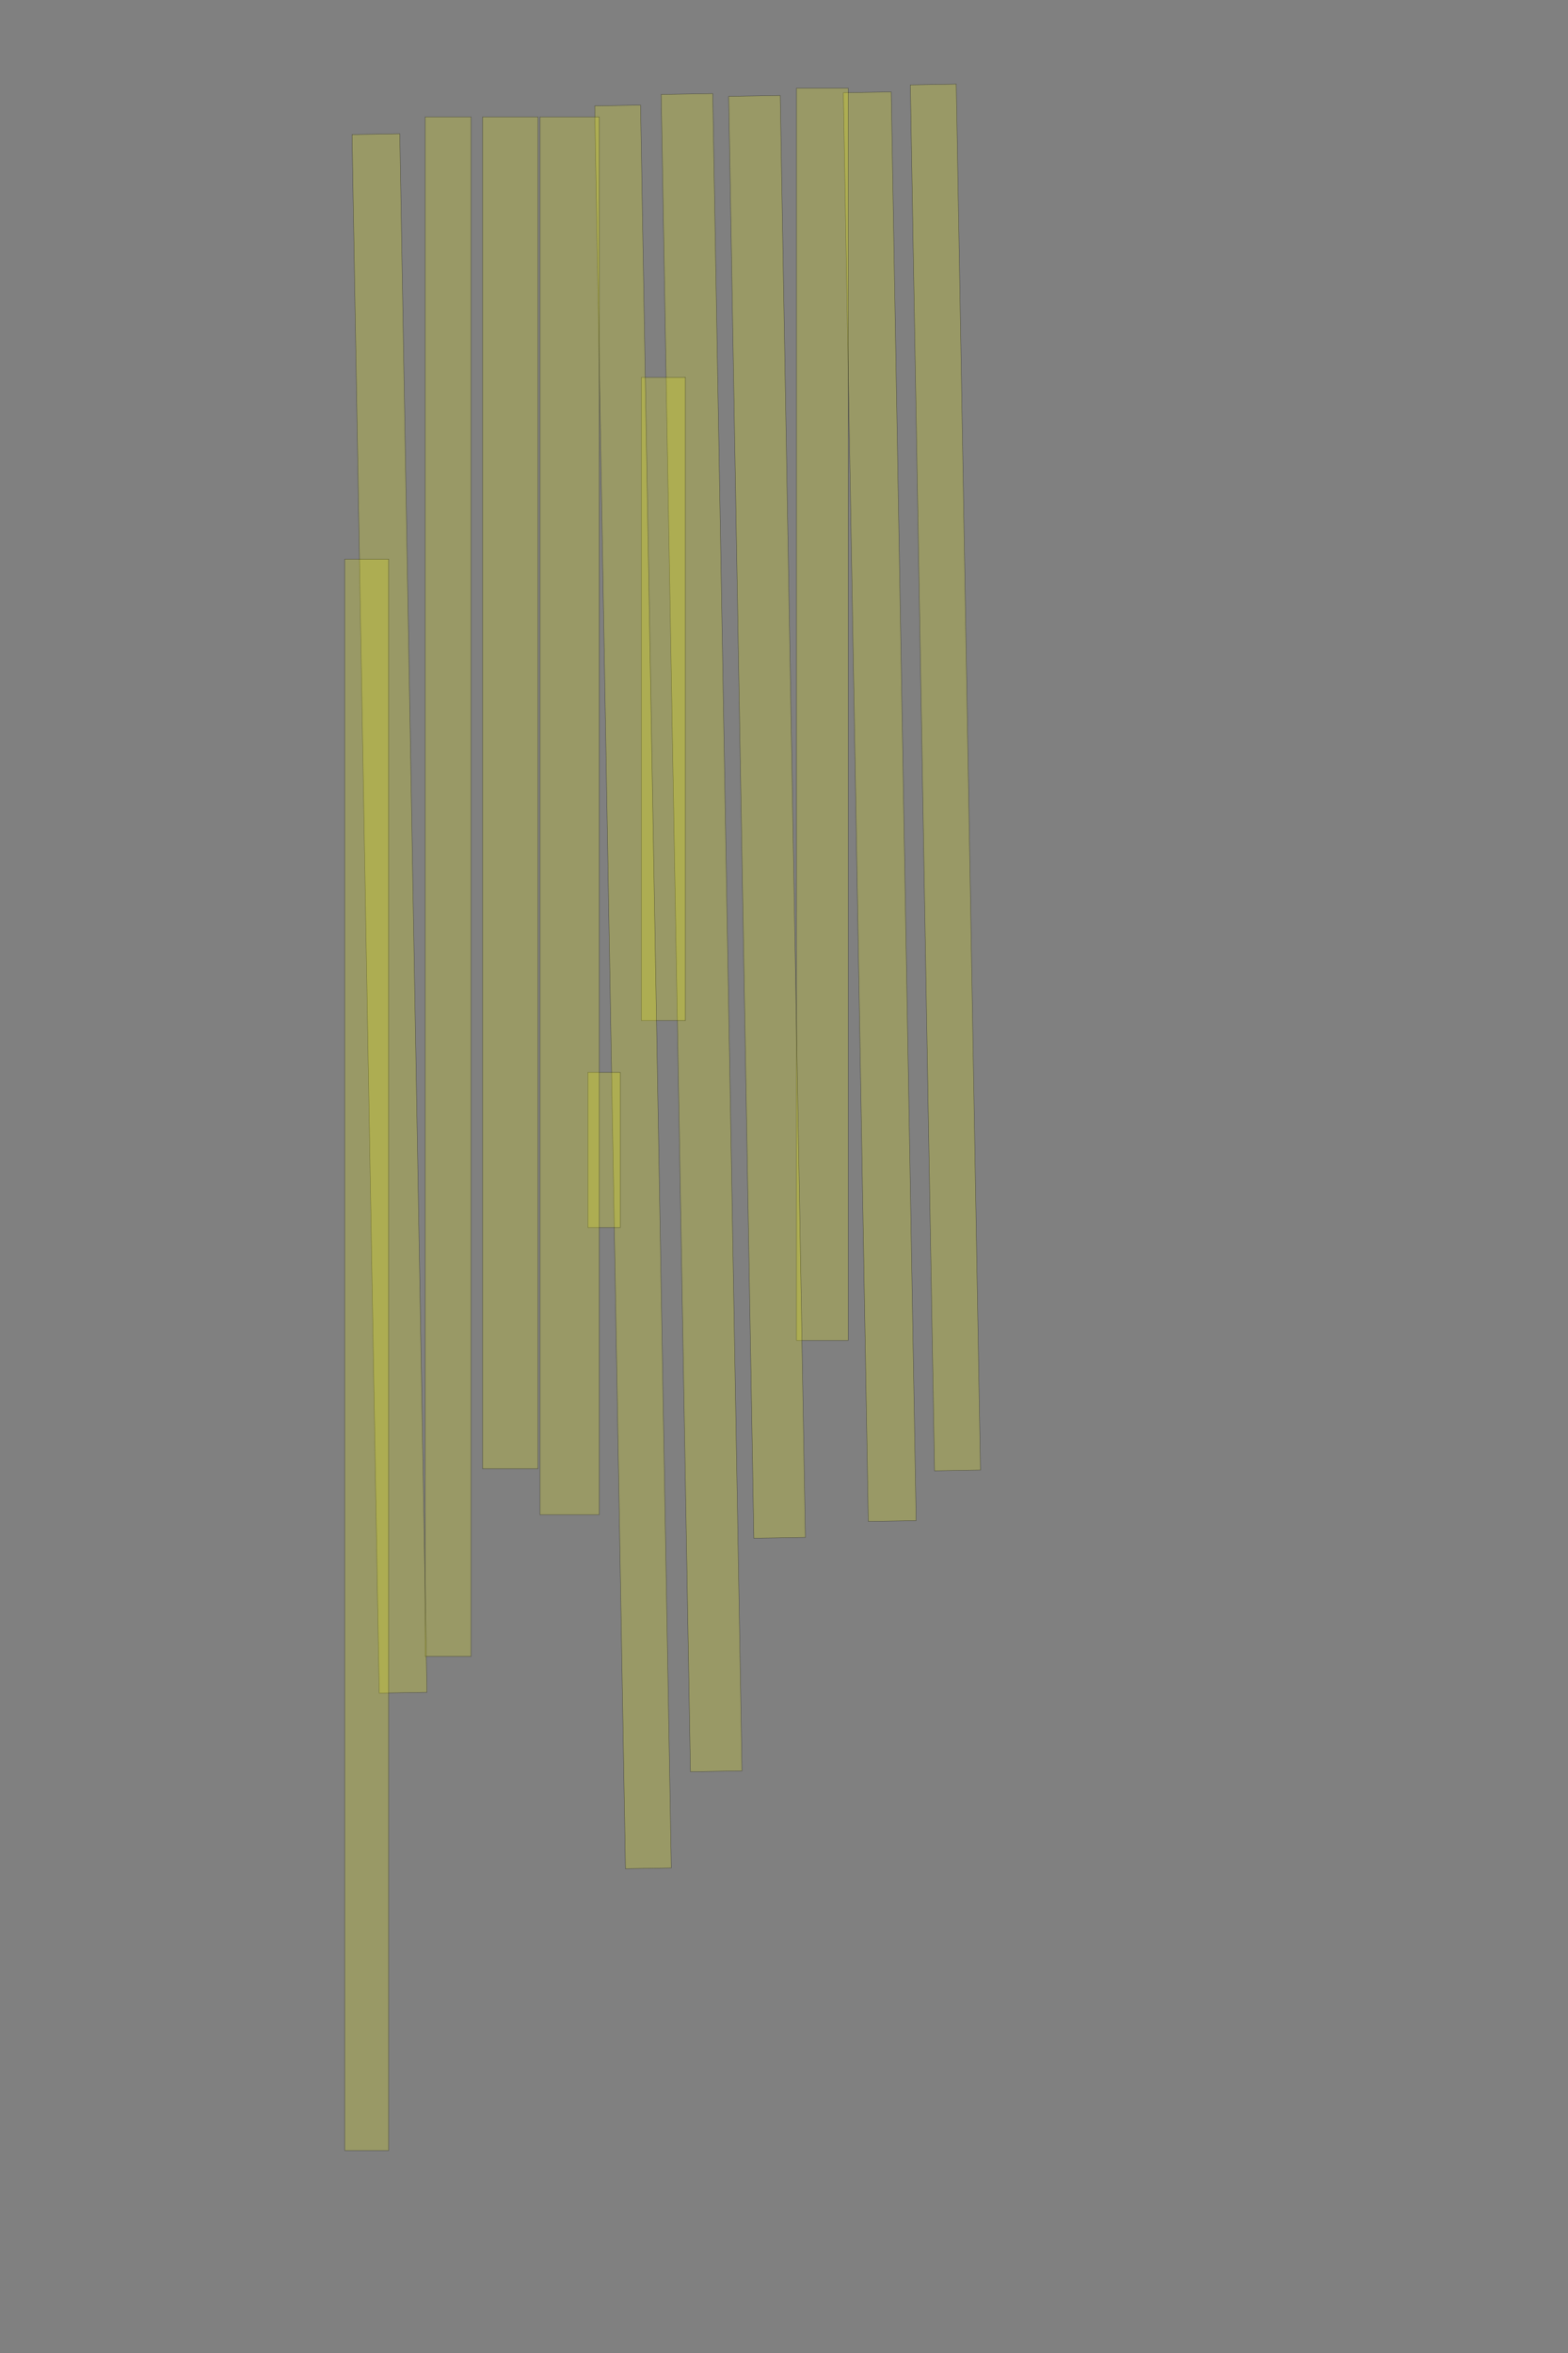 <?xml version="1.0" encoding="UTF-8" standalone="no"?><svg xmlns="http://www.w3.org/2000/svg" xmlns:xlink="http://www.w3.org/1999/xlink" height="6144" width="4096">
 <rect width="100%" height="100%" fill="#808080" stroke="none"/>
 <g>
  <title>Layer 1</title>
  <rect class=" imageannotationLine imageannotationLinked" fill="#FFFF00" fill-opacity="0.2" height="120" id="svg_2" stroke="#000000" stroke-opacity="0.5" transform="rotate(89, 2469.61, 2030.15)" width="3619.67" x="659.774" xlink:href="#la" y="1970.148"/>
  <rect class=" imageannotationLine imageannotationLinked" fill="#FFFF00" fill-opacity="0.2" height="124.999" id="svg_4" stroke="#000000" stroke-opacity="0.5" transform="rotate(89, 2298.17, 2106.32)" width="3731.073" x="432.635" xlink:href="#lb" y="2043.817"/>
  <rect class=" imageannotationLine imageannotationLinked" fill="#FFFF00" fill-opacity="0.2" height="134.999" id="svg_6" stroke="#000000" stroke-opacity="0.5" transform="rotate(90, 2148.16, 1865.17)" width="3270" x="513.165" xlink:href="#lc" y="1797.669"/>
  <rect class=" imageannotationLine imageannotationLinked" fill="#FFFF00" fill-opacity="0.2" height="134.65" id="svg_8" stroke="#000000" stroke-opacity="0.5" transform="rotate(89, 2003.68, 2132.92)" width="3765.427" x="120.972" xlink:href="#ld" y="2065.599"/>
  <rect class=" imageannotationLine imageannotationLinked" fill="#FFFF00" fill-opacity="0.2" height="134.737" id="svg_10" stroke="#000000" stroke-opacity="0.5" transform="rotate(89, 1832.73, 2435.31)" width="4380.258" x="-357.398" xlink:href="#le" y="2367.94"/>
  <rect class=" imageannotationLine imageannotationLinked" fill="#FFFF00" fill-opacity="0.2" height="114.737" id="svg_12" stroke="#000000" stroke-opacity="0.5" transform="rotate(90, 1733.04, 1825.17)" width="1680" x="893.035" xlink:href="#lf" y="1767.803"/>
  <rect class=" imageannotationLine imageannotationLinked" fill="#FFFF00" fill-opacity="0.2" height="119.737" id="svg_14" stroke="#000000" stroke-opacity="0.5" transform="rotate(89, 1653.54, 2576.97)" width="4603.726" x="-648.321" xlink:href="#lg" y="2517.102"/>
  <rect class=" imageannotationLine imageannotationLinked" fill="#FFFF00" fill-opacity="0.2" height="84.737" id="svg_16" stroke="#000000" stroke-opacity="0.5" transform="rotate(90, 1578.04, 3002.67)" width="405" x="1375.535" xlink:href="#lh" y="2960.304"/>
  <rect class=" imageannotationLine imageannotationLinked" fill="#FFFF00" fill-opacity="0.2" height="154.736" id="svg_18" stroke="#000000" stroke-opacity="0.5" transform="rotate(90, 1488.04, 2130.17)" width="3650" x="-336.964" xlink:href="#li" y="2052.803"/>
  <rect class=" imageannotationLine imageannotationLinked" fill="#FFFF00" fill-opacity="0.2" height="144.736" id="svg_20" stroke="#000000" stroke-opacity="0.5" transform="rotate(90, 1333.04, 2070.17)" width="3530" x="-431.965" xlink:href="#lj" y="1997.804"/>
  <rect class=" imageannotationLine imageannotationLinked" fill="#FFFF00" fill-opacity="0.2" height="119.736" id="svg_22" stroke="#000000" stroke-opacity="0.5" transform="rotate(90, 1170.54, 2315.17)" width="4020" x="-839.464" xlink:href="#lk" y="2255.304"/>
  <rect class=" imageannotationLine imageannotationLinked" fill="#FFFF00" fill-opacity="0.2" height="124.731" id="svg_24" stroke="#000000" stroke-opacity="0.5" transform="rotate(89, 1017.47, 2385.09)" width="4070.36" x="-1017.706" xlink:href="#ll" y="2322.729"/>
  <rect class=" imageannotationLine imageannotationLinked" fill="#FFFF00" fill-opacity="0.2" height="114.731" id="svg_26" stroke="#000000" stroke-opacity="0.5" transform="rotate(90, 958.031, 3537.67)" width="4155" x="-1119.47" xlink:href="#lm" y="3480.306"/>
 </g>
</svg>